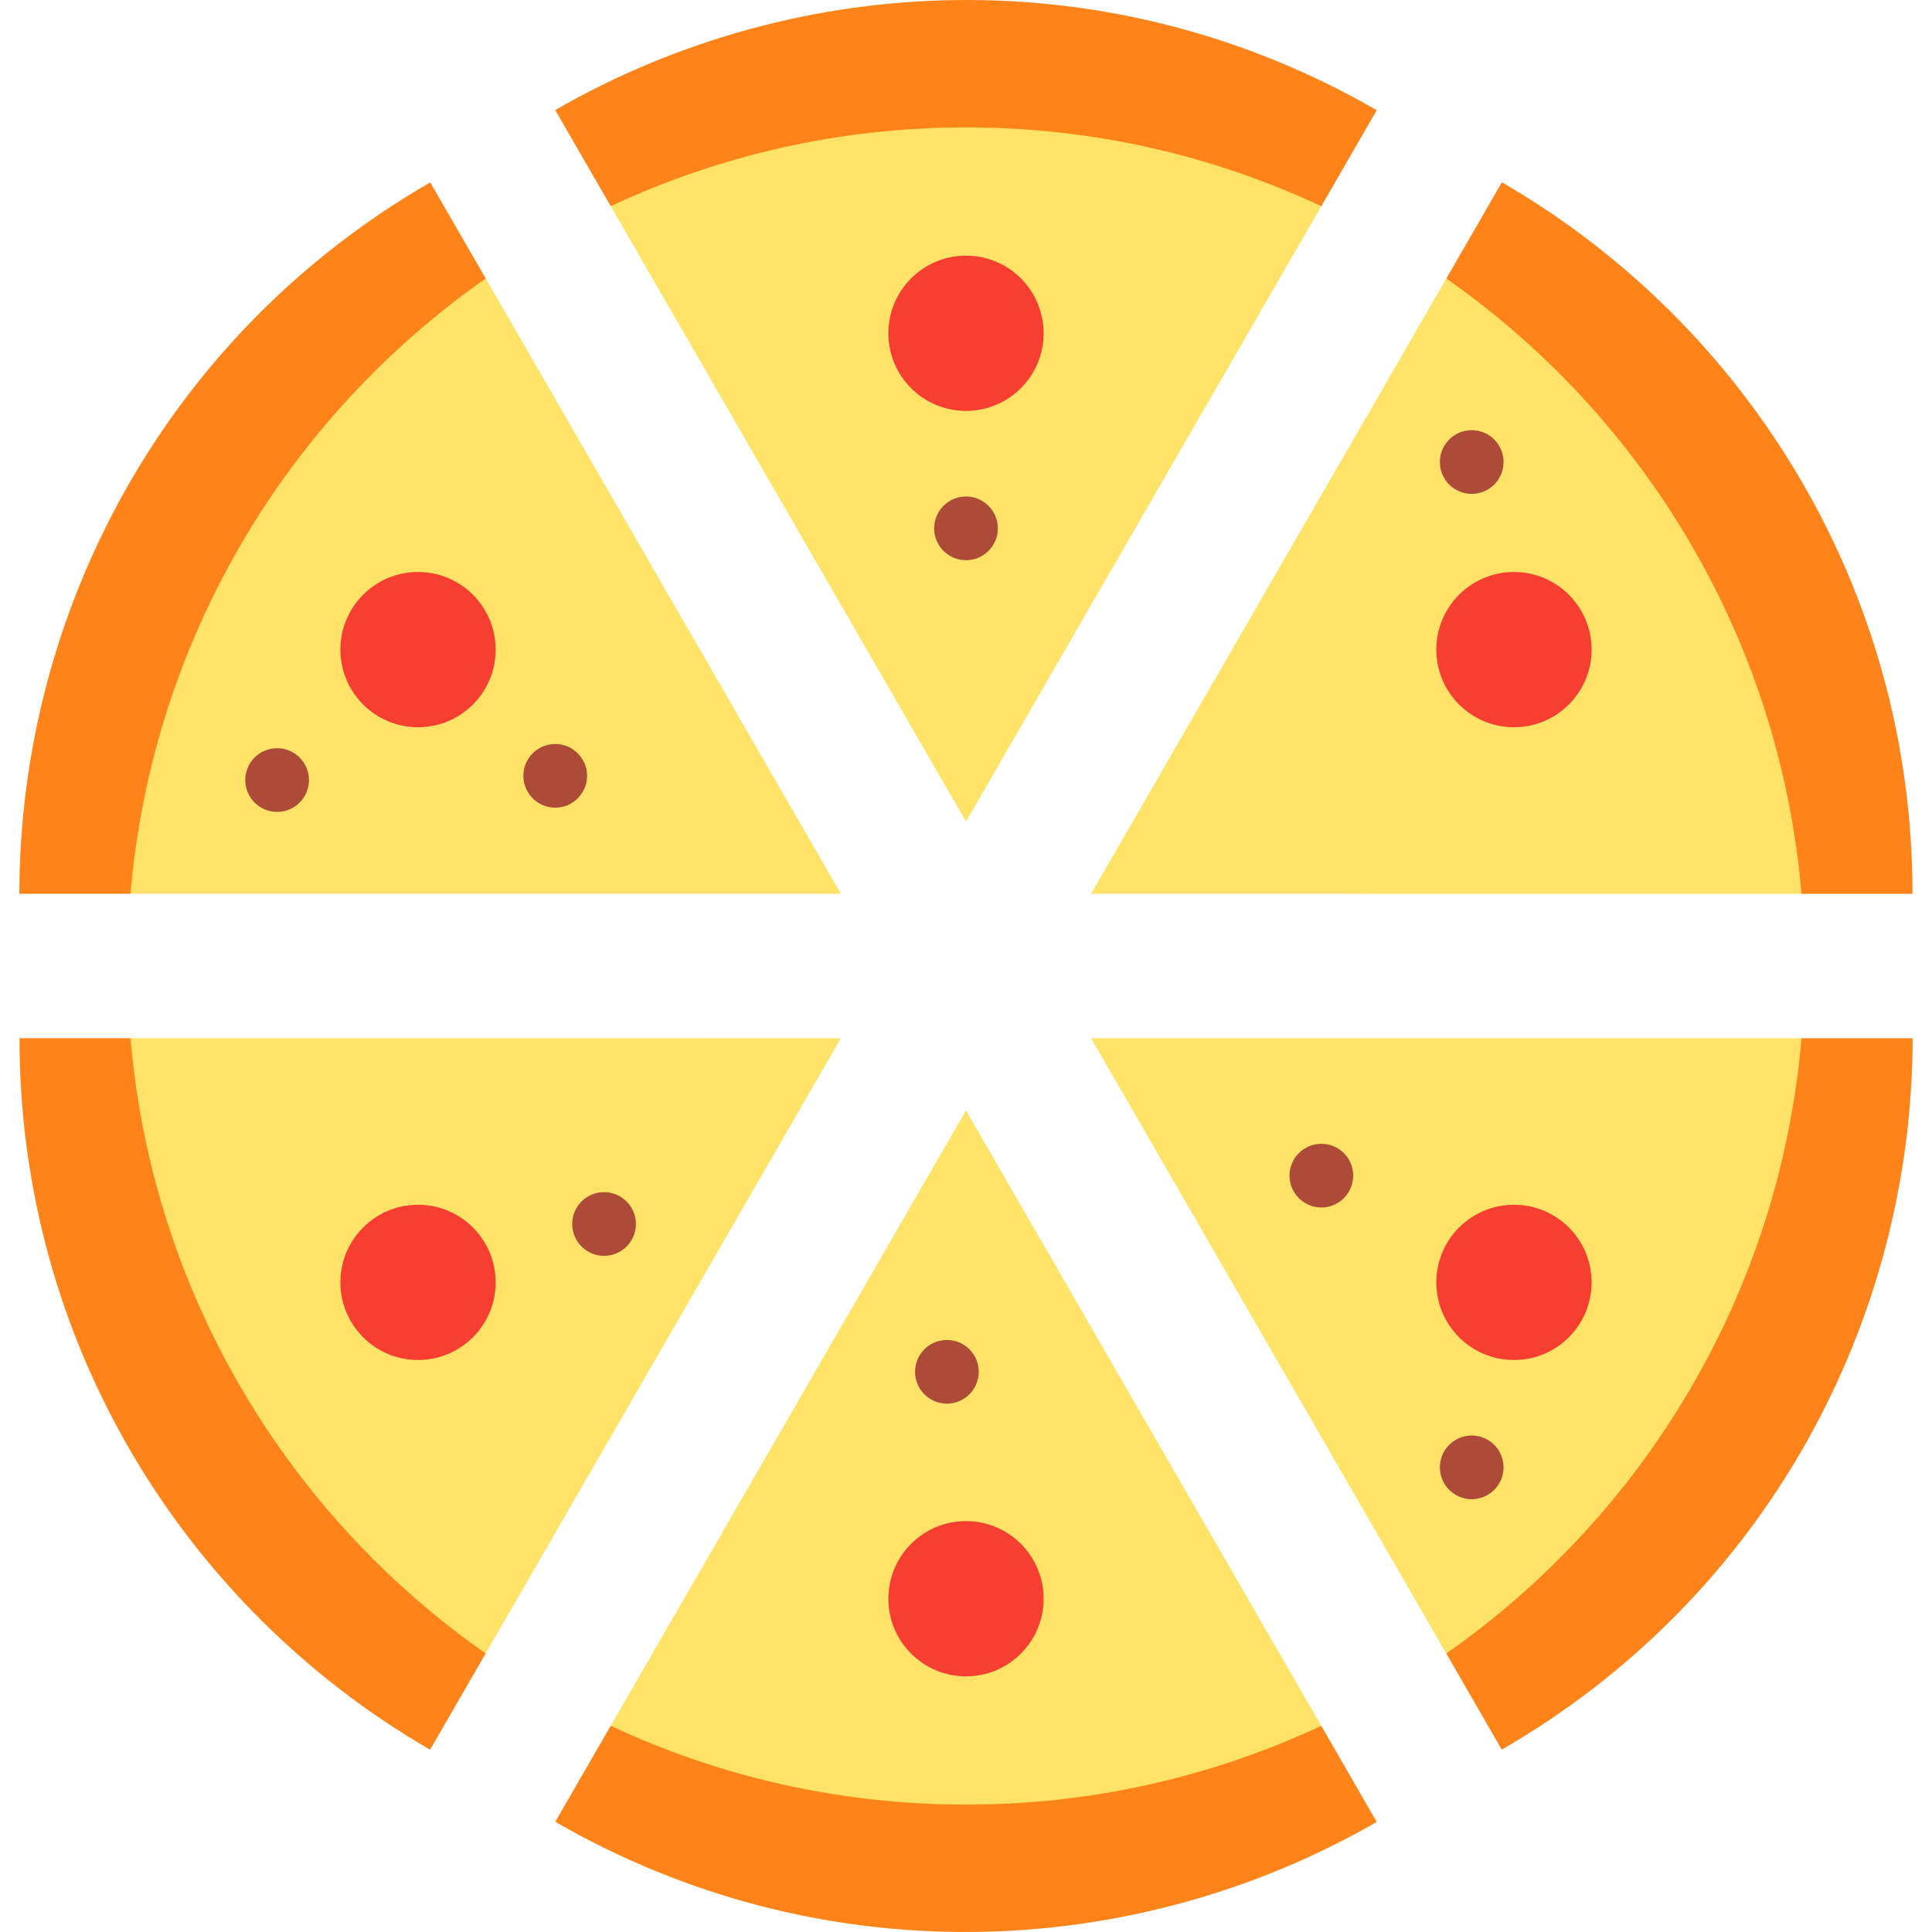 <svg xmlns="http://www.w3.org/2000/svg" viewBox="0 0 512 512"><path d="M147.147 29.165l14.708 25.48 188.306.008 14.693-25.445c-69.772-40.289-152.577-37.561-217.707-.043zm-33.129 19.167C44.242 88.614 5.202 161.689 5.128 236.852l29.46.001 94.136-163.047-14.706-25.474zM34.587 275.128l-29.423-.001c-.004 80.569 43.762 150.916 108.818 188.561l14.726-25.504-94.121-163.056zm315.558 182.228l-188.306-.008-14.693 25.445c69.773 40.287 152.578 37.559 217.707.042l-14.708-25.479zm127.268-182.21l-94.136 163.047 14.705 25.474c69.776-40.28 108.816-113.357 108.889-188.52l-29.458-.001zM398.019 48.312l-14.728 25.504 94.122 163.055 29.423.001c.004-80.567-43.761-150.915-108.817-188.56z" fill="#fe841a"/><path d="M350.162 54.651C321.569 41.257 289.663 33.758 256 33.758c-33.656 0-65.556 7.495-94.145 20.885L256 217.725l94.162-163.074zM128.724 73.806c-52.5 36.744-88.378 95.593-94.135 163.047l188.265.009-94.13-163.056zM34.587 275.128c5.751 67.455 41.625 126.308 94.121 163.055l94.145-163.046-188.266-.009zm127.251 182.221c28.593 13.394 60.499 20.893 94.162 20.893 33.656 0 65.556-7.495 94.145-20.885L256 294.275l-94.162 163.074zm315.575-182.203l-188.265-.009 94.129 163.056c52.499-36.744 88.378-95.593 94.136-163.047zm.001-38.275c-5.751-67.455-41.625-126.308-94.122-163.055l-94.145 163.046 188.267.009z" fill="#ffe368"/><g fill="#ad4a38"><circle cx="256" cy="140.018" r="8.438"/><circle cx="73.436" cy="206.724" r="8.438"/><circle cx="147.141" cy="205.599" r="8.438"/><circle cx="160.082" cy="324.371" r="8.44"/><circle cx="250.937" cy="363.542" r="8.438"/><circle cx="350.175" cy="311.555" r="8.438"/><circle cx="390.021" cy="388.861" r="8.438"/><circle cx="390.021" cy="122.441" r="8.44"/></g><g fill="#f63e31"><circle cx="256" cy="88.322" r="20.572"/><circle cx="110.784" cy="172.155" r="20.572"/><circle cx="110.784" cy="339.844" r="20.572"/><circle cx="256" cy="423.677" r="20.572"/><circle cx="401.217" cy="339.844" r="20.572"/><circle cx="401.217" cy="172.155" r="20.572"/></g></svg>